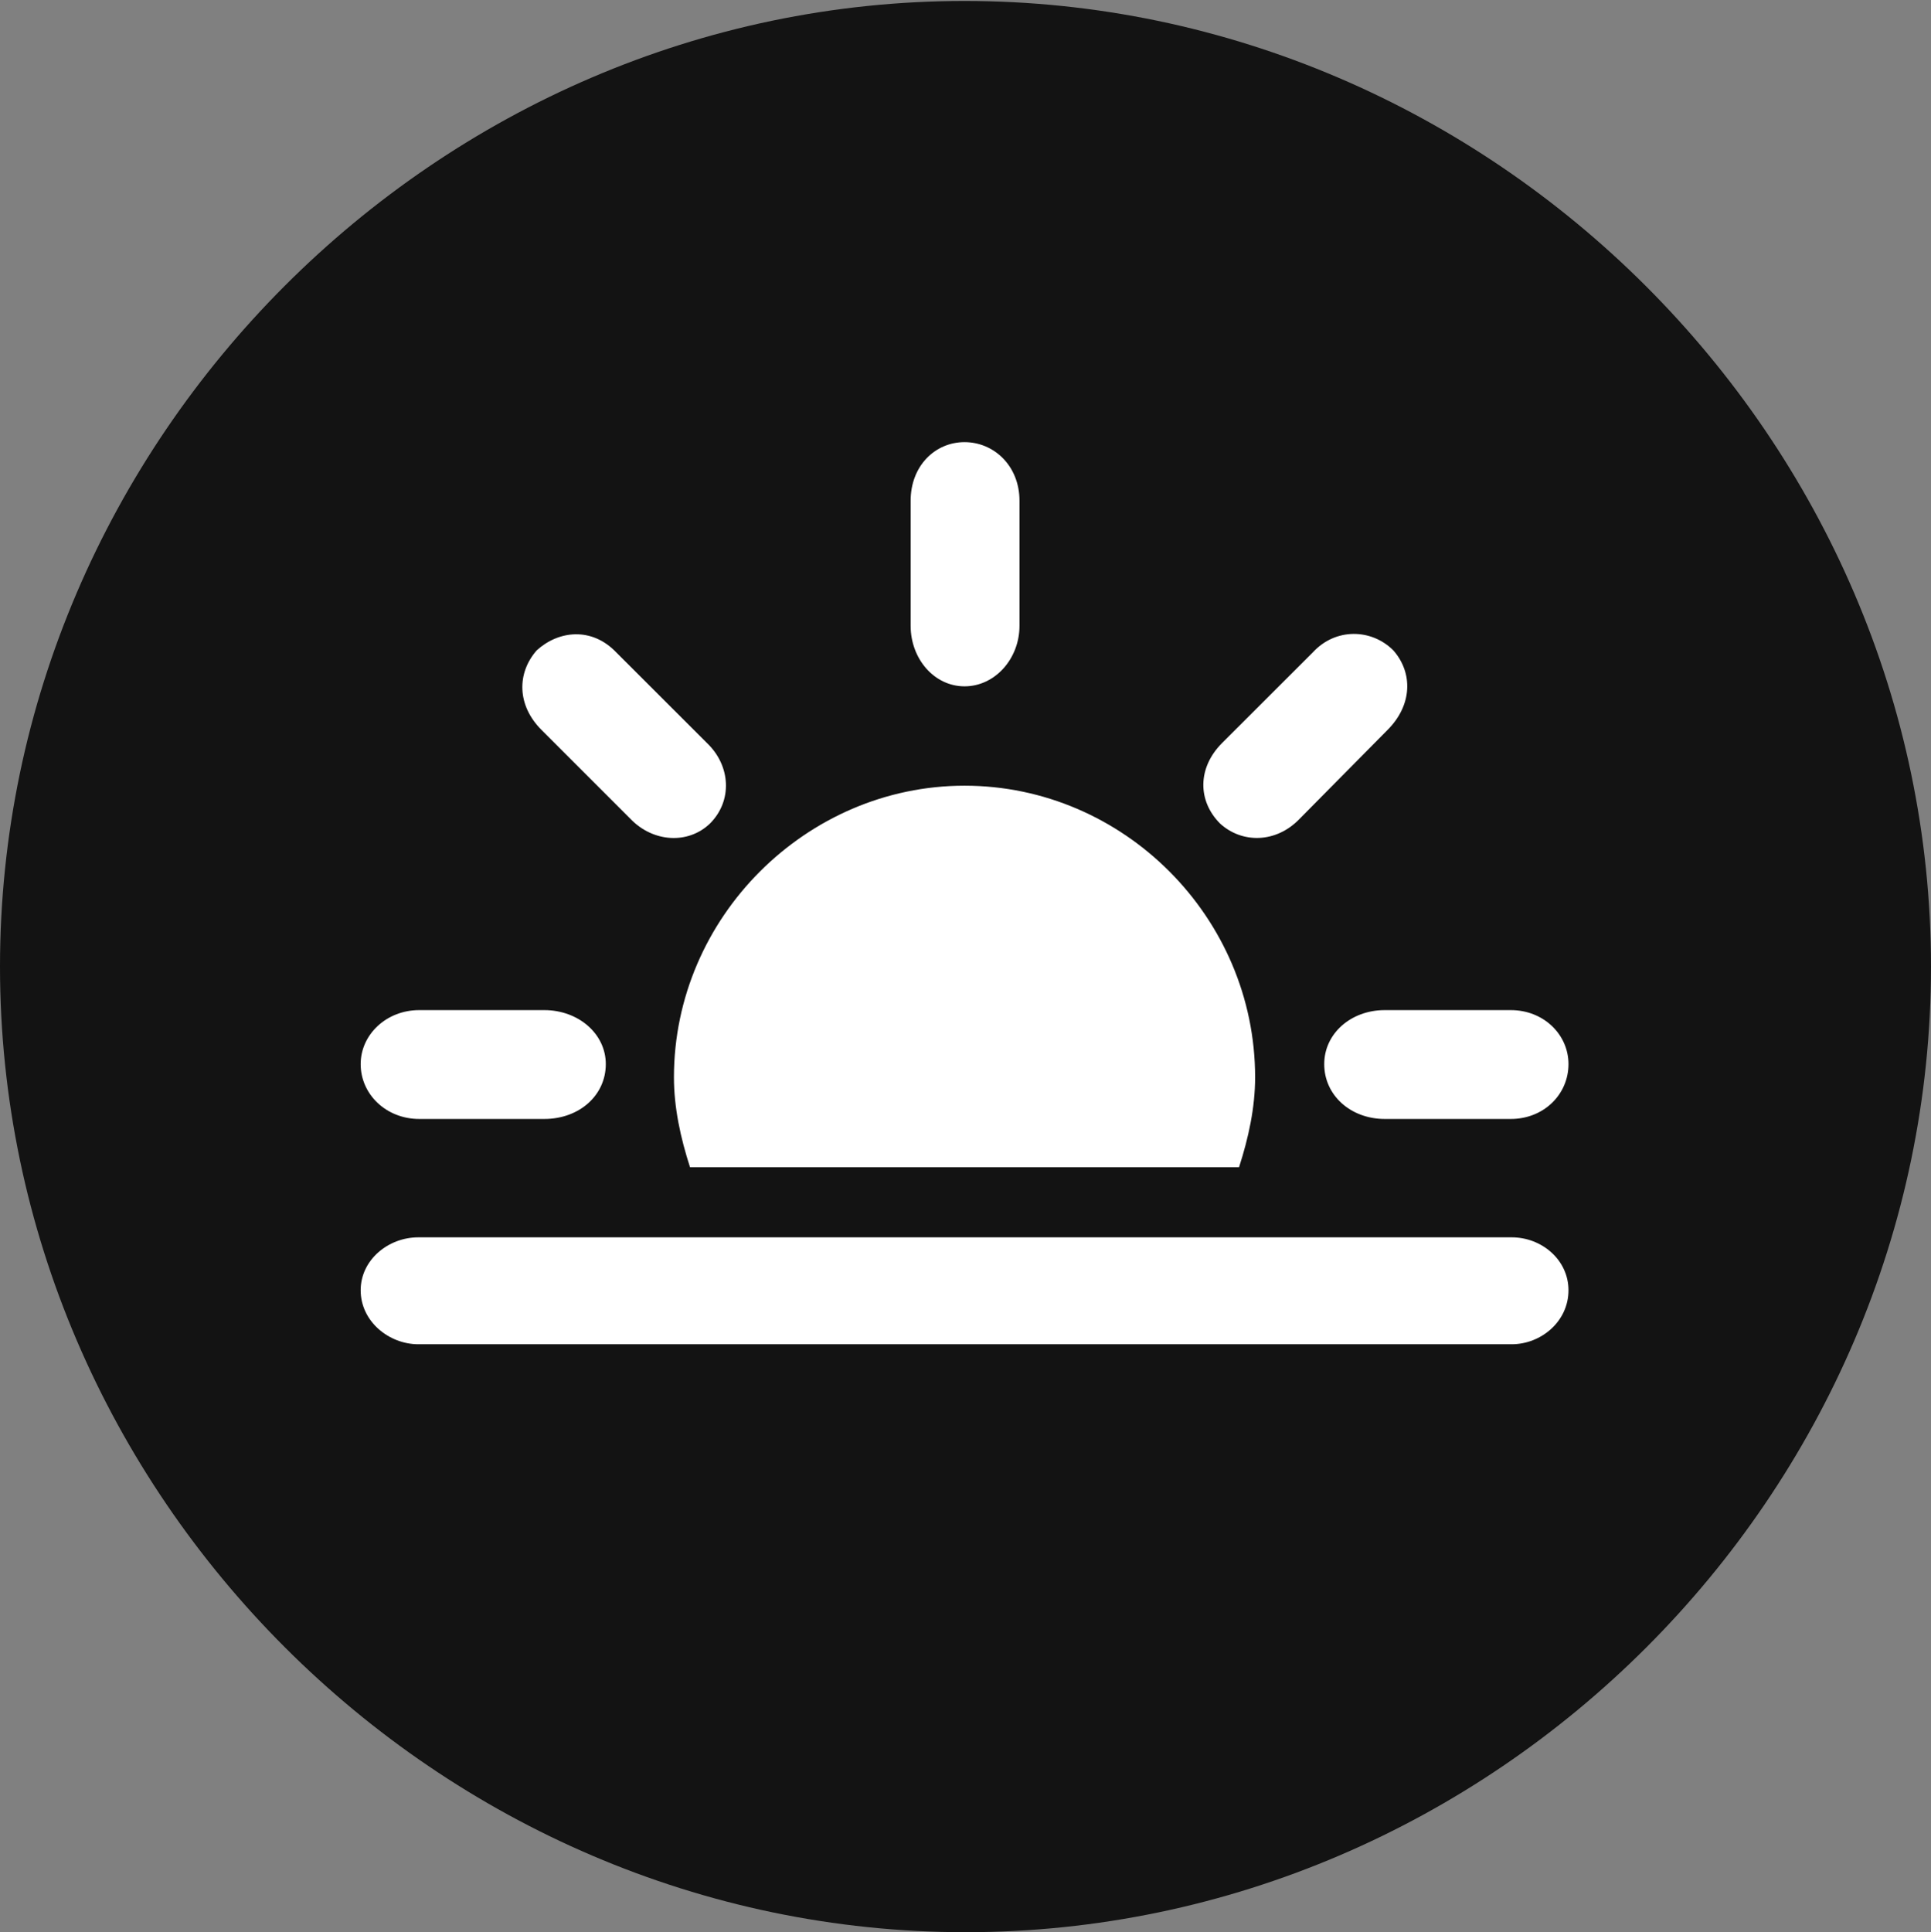 <?xml version="1.0" encoding="UTF-8"?>
<!--Generator: Apple Native CoreSVG 175.5-->
<!DOCTYPE svg
PUBLIC "-//W3C//DTD SVG 1.1//EN"
       "http://www.w3.org/Graphics/SVG/1.1/DTD/svg11.dtd">
<svg version="1.1" xmlns="http://www.w3.org/2000/svg" xmlns:xlink="http://www.w3.org/1999/xlink" width="19.922" height="19.932">
 <rect width="100%" height="100%" fill="#808080" stroke="none"/>
 <g>
  <rect height="19.932" opacity="0" width="19.922" x="0" y="0"/>
  <path d="M9.961 19.932C15.41 19.932 19.922 15.42 19.922 9.971C19.922 4.531 15.4 0.01 9.951 0.01C4.512 0.01 0 4.531 0 9.971C0 15.42 4.521 19.932 9.961 19.932Z" fill="#000000" fill-opacity="0.85"/>
  <path d="M4.326 11.543C3.984 11.543 3.721 11.289 3.721 10.977C3.721 10.674 3.984 10.42 4.326 10.42L5.615 10.42C5.967 10.42 6.25 10.664 6.25 10.977C6.25 11.299 5.977 11.543 5.615 11.543ZM6.504 8.447L5.586 7.529C5.332 7.275 5.332 6.943 5.537 6.709C5.762 6.504 6.104 6.465 6.357 6.729L7.295 7.666C7.539 7.9 7.559 8.262 7.324 8.496C7.1 8.711 6.738 8.691 6.504 8.447ZM12.588 8.496C12.354 8.262 12.354 7.92 12.607 7.666L13.545 6.729C13.779 6.475 14.15 6.484 14.375 6.709C14.58 6.943 14.57 7.275 14.316 7.529L13.408 8.447C13.164 8.701 12.812 8.701 12.588 8.496ZM14.287 11.543C13.935 11.543 13.662 11.299 13.662 10.977C13.662 10.664 13.935 10.42 14.287 10.42L15.586 10.42C15.928 10.42 16.182 10.674 16.182 10.977C16.182 11.289 15.928 11.543 15.586 11.543ZM12.949 11.113C12.949 11.426 12.881 11.738 12.783 12.041L7.119 12.041C7.021 11.738 6.953 11.426 6.953 11.113C6.953 9.463 8.32 8.105 9.951 8.105C11.592 8.105 12.949 9.463 12.949 11.113ZM4.316 13.867C4.014 13.867 3.721 13.633 3.721 13.31C3.721 12.998 4.004 12.764 4.316 12.764L15.596 12.764C15.908 12.764 16.182 12.998 16.182 13.31C16.182 13.633 15.898 13.867 15.596 13.867ZM10.518 6.455C10.518 6.797 10.264 7.08 9.951 7.08C9.639 7.08 9.395 6.797 9.395 6.455L9.395 5.166C9.395 4.805 9.648 4.561 9.951 4.561C10.254 4.561 10.518 4.805 10.518 5.166Z" fill="#ffffff"/>
 </g>
</svg>
